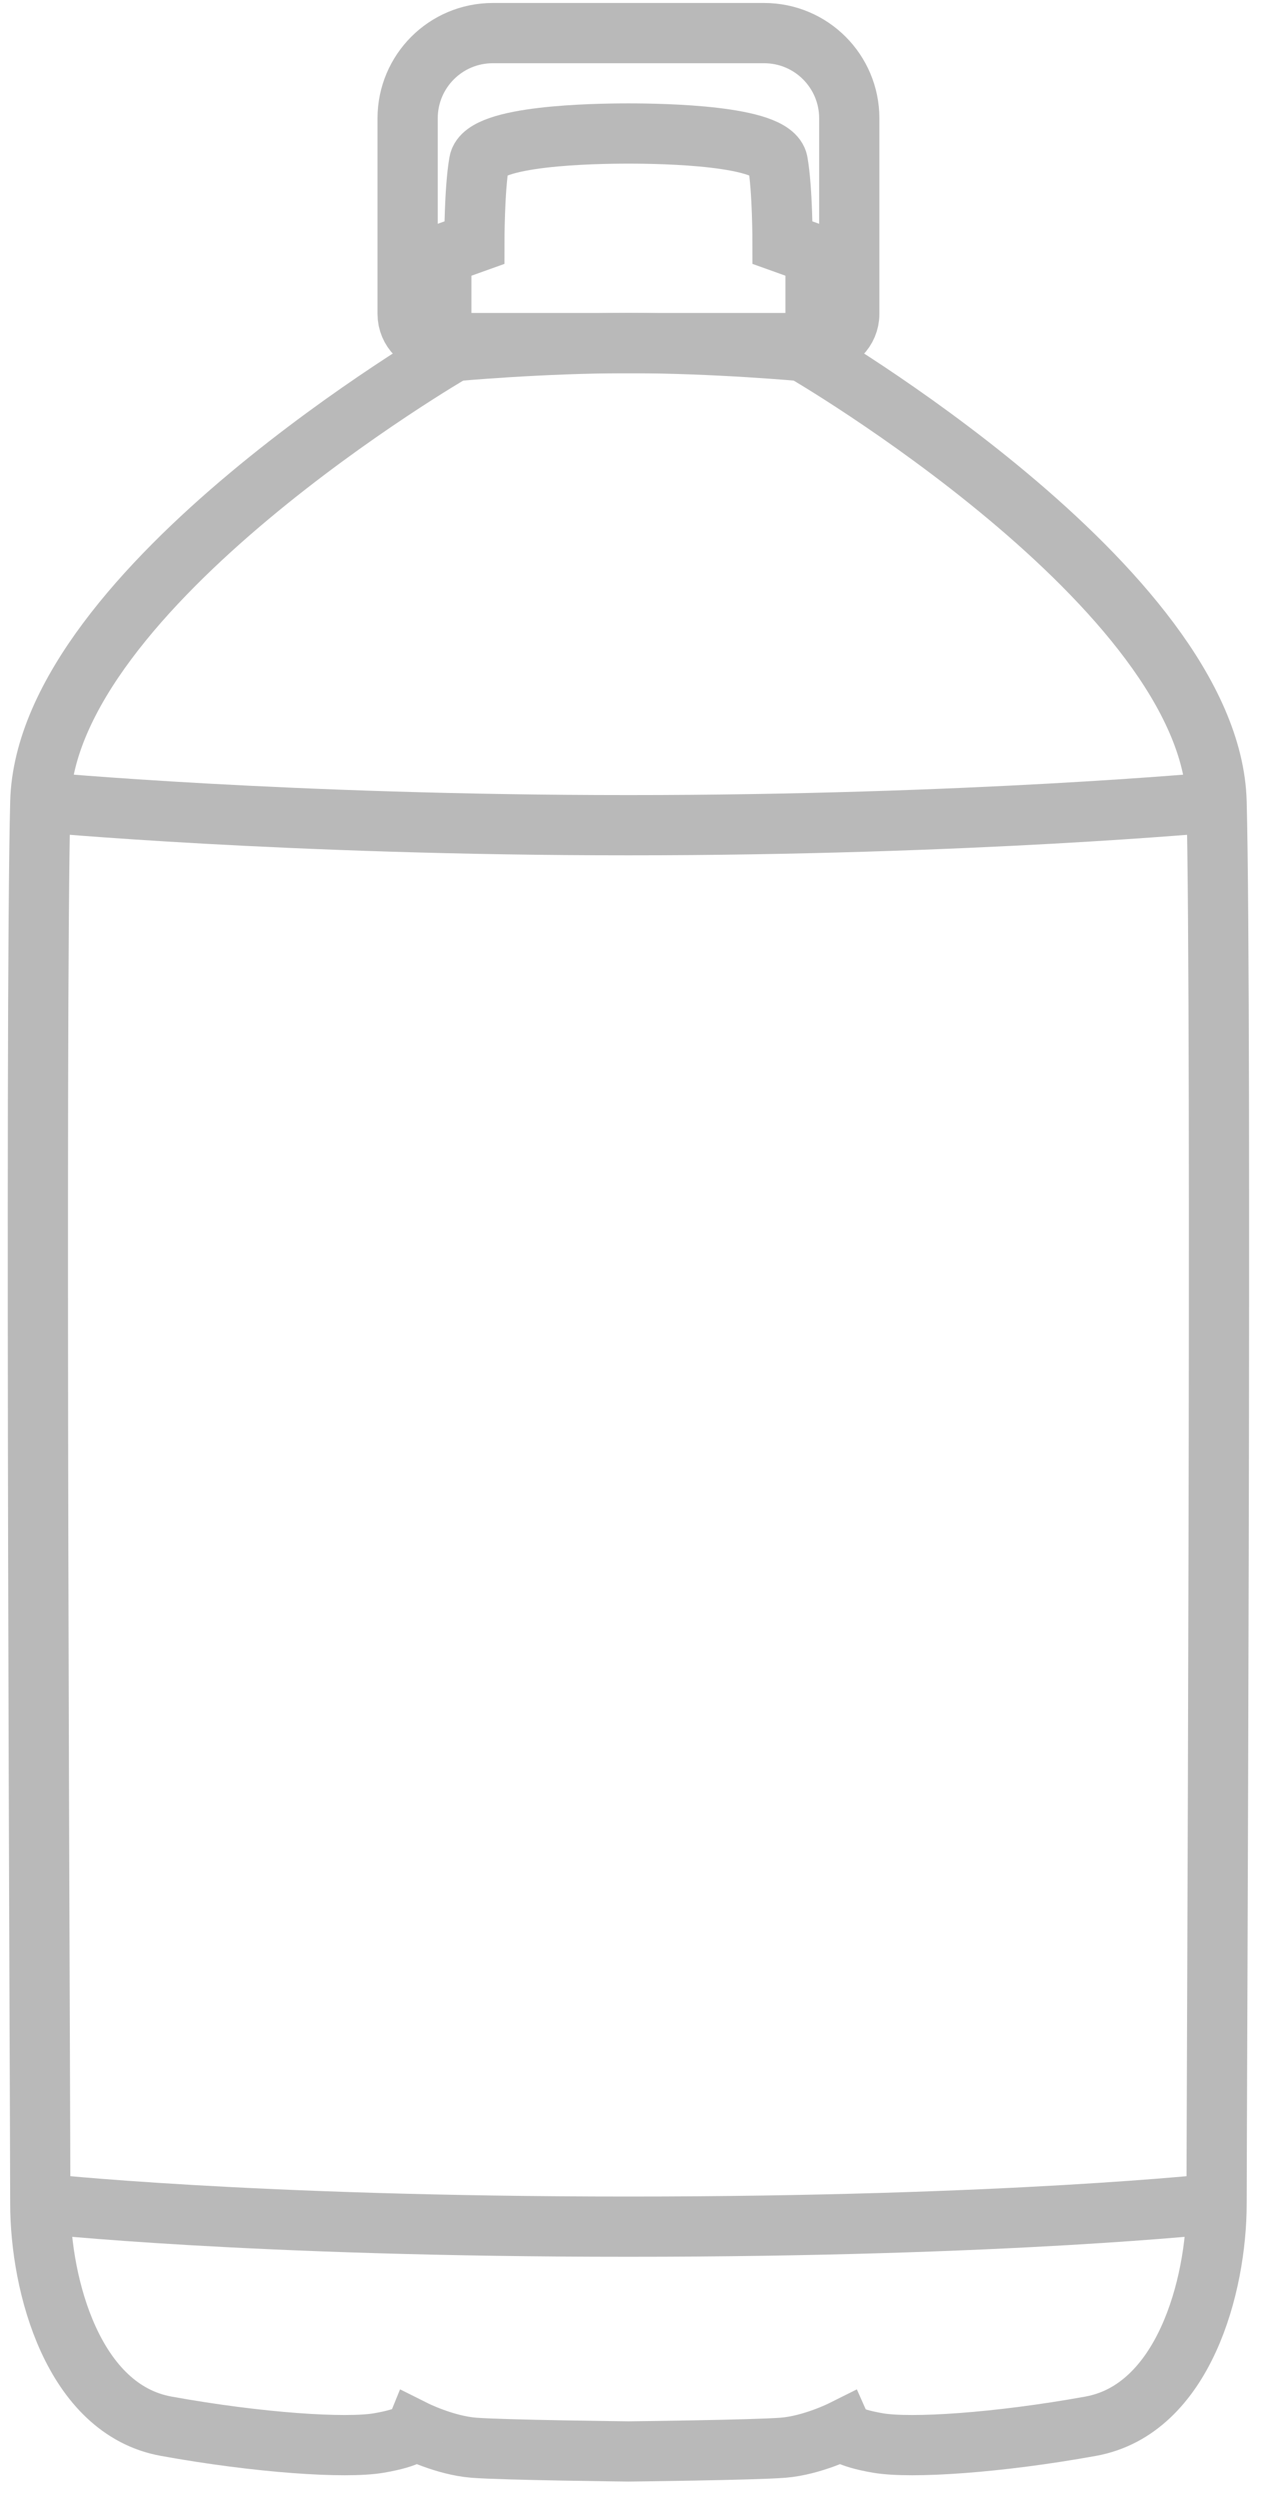 <svg width="42" height="83" viewBox="0 0 42 83" fill="none" xmlns="http://www.w3.org/2000/svg">
<path d="M20.865 81.38C20.865 81.38 25.044 81.334 26.004 81.256C26.963 81.179 27.958 80.682 27.958 80.682C27.958 80.682 28.061 80.915 29.157 81.101C30.253 81.287 33.131 81.101 36.213 80.543C39.296 79.984 40.392 75.884 40.392 73.151C40.392 70.418 40.574 33.75 40.392 26.628C40.21 19.505 26.667 11.658 26.667 11.658C27.056 11.451 27.078 11.1 27.078 11.1V9.691V8.449L25.982 8.056C25.982 8.056 25.982 6.276 25.822 5.385C25.662 4.494 22.03 4.432 20.865 4.432C19.7 4.432 16.069 4.494 15.909 5.385C15.749 6.276 15.749 8.056 15.749 8.056L14.652 8.449V9.691V11.1C14.652 11.1 14.675 11.451 15.064 11.658C15.064 11.658 1.521 19.505 1.338 26.628C1.156 33.75 1.338 70.418 1.338 73.151C1.338 75.884 2.435 79.984 5.517 80.543C8.599 81.101 11.477 81.287 12.573 81.101C13.67 80.915 13.773 80.682 13.773 80.682C13.773 80.682 14.766 81.179 15.726 81.256C16.686 81.334 20.865 81.38 20.865 81.38Z" stroke="#B9B9B9" stroke-width="2" stroke-miterlimit="10"/>
<path d="M15.064 11.658C15.064 11.658 17.964 11.389 20.866 11.389C23.767 11.389 26.667 11.658 26.667 11.658" stroke="#B9B9B9" stroke-width="2" stroke-miterlimit="10"/>
<path d="M27.232 11.389H14.499C13.966 11.389 13.534 10.957 13.534 10.422V3.928C13.534 2.365 14.799 1.099 16.36 1.099H25.371C26.932 1.099 28.197 2.365 28.197 3.928V10.422C28.197 10.957 27.765 11.389 27.232 11.389Z" stroke="#B9B9B9" stroke-width="2" stroke-miterlimit="10"/>
<path d="M1.339 26.627C1.339 26.627 9.515 27.394 20.865 27.394C32.216 27.394 40.392 26.627 40.392 26.627" stroke="#B9B9B9" stroke-width="2" stroke-miterlimit="10"/>
<path d="M1.339 73.151C1.339 73.151 8.237 73.918 20.865 73.918C33.494 73.918 40.392 73.151 40.392 73.151" stroke="#B9B9B9" stroke-width="2" stroke-miterlimit="10"/>
</svg>

